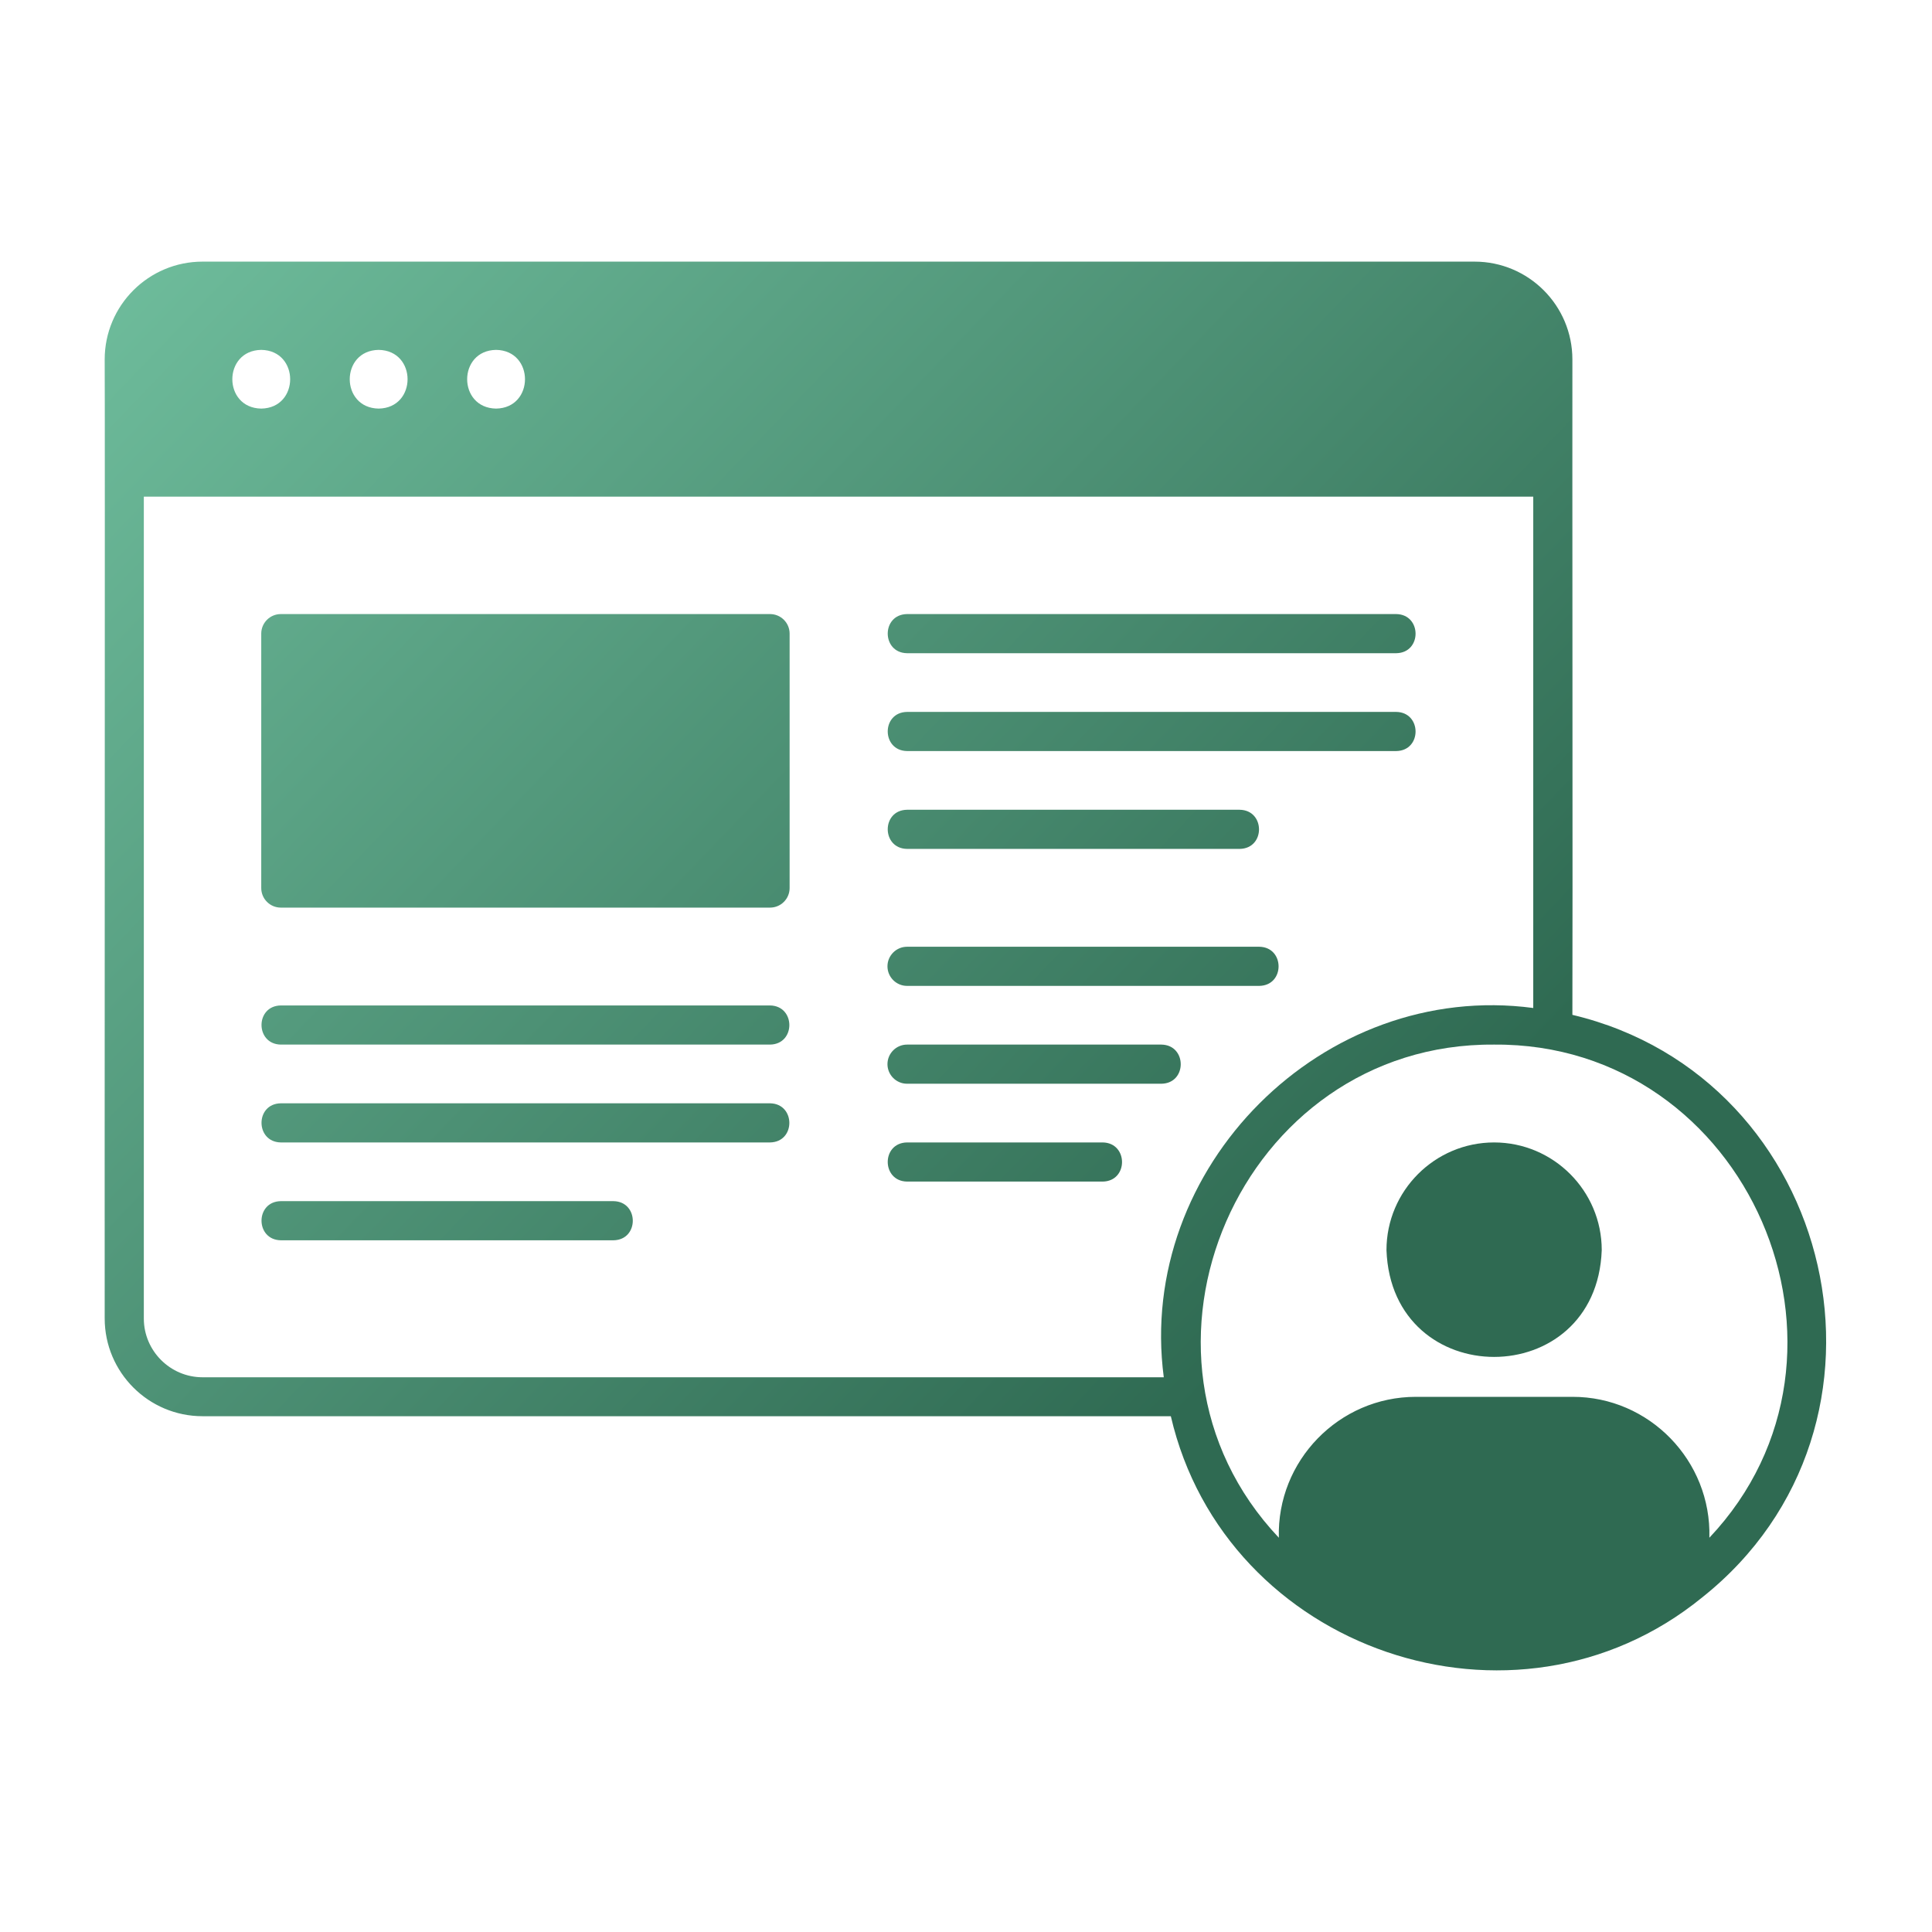 <svg width="480" height="480" viewBox="0 0 480 480" fill="none" xmlns="http://www.w3.org/2000/svg">
<path d="M390.655 252.185C390.753 230.743 390.607 107.736 390.655 89.31C390.655 75.891 379.765 65 366.346 65H50.32C36.901 65 26.01 75.891 26.01 89.31C26.107 98.158 25.962 310.917 26.01 327.545C26.01 340.964 36.901 351.854 50.32 351.854H290.889C304.405 410.1 376.361 434.75 422.842 396.924C476.663 354.188 456.389 267.743 390.655 252.136V252.185ZM123.249 86.927C132.827 87.073 132.827 101.367 123.249 101.513C113.671 101.367 113.671 87.073 123.249 86.927ZM94.077 86.927C103.655 87.073 103.655 101.367 94.077 101.513C84.499 101.367 84.499 87.073 94.077 86.927ZM64.906 86.927C74.484 87.073 74.484 101.367 64.906 101.513C55.328 101.367 55.328 87.073 64.906 86.927ZM289.138 342.179H50.32C42.298 342.179 35.734 335.615 35.734 327.593V123.392H380.932V250.434C328.763 243.482 282.283 290.059 289.138 342.179ZM424.689 382.047C425.224 362.939 409.763 346.992 390.655 347.041H351.76C332.653 347.041 317.192 362.939 317.726 382.047C274.601 336.393 308.148 259.04 371.208 259.526C434.218 259.04 467.814 336.393 424.689 382.047Z" fill="url(#paint0_linear_32_314)"/>
<path d="M371.208 283.836C356.476 283.836 344.467 295.845 344.467 310.577C345.731 345.971 396.684 345.971 397.948 310.577C397.948 295.845 385.939 283.836 371.208 283.836Z" fill="url(#paint1_linear_32_314)"/>
<path d="M191.316 152.564H69.768C67.082 152.564 64.906 154.74 64.906 157.426V220.631C64.906 223.316 67.082 225.493 69.768 225.493H191.316C194.001 225.493 196.178 223.316 196.178 220.631V157.426C196.178 154.74 194.001 152.564 191.316 152.564Z" fill="url(#paint2_linear_32_314)"/>
<path d="M191.316 259.526H69.768C63.398 259.429 63.35 249.9 69.768 249.802H191.316C197.685 249.9 197.734 259.429 191.316 259.526Z" fill="url(#paint3_linear_32_314)"/>
<path d="M191.316 283.836H69.768C63.398 283.739 63.35 274.209 69.768 274.112H191.316C197.685 274.209 197.734 283.739 191.316 283.836Z" fill="url(#paint4_linear_32_314)"/>
<path d="M152.421 308.146H69.768C63.398 308.048 63.35 298.519 69.768 298.422H152.421C158.79 298.519 158.838 308.048 152.421 308.146Z" fill="url(#paint5_linear_32_314)"/>
<path d="M312.865 244.941H225.35C222.676 244.941 220.488 242.753 220.488 240.079C220.488 237.405 222.676 235.217 225.35 235.217H312.865C319.234 235.314 319.282 244.843 312.865 244.941Z" fill="url(#paint6_linear_32_314)"/>
<path d="M308.002 210.907H225.35C218.98 210.81 218.932 201.28 225.35 201.183H308.002C314.372 201.28 314.42 210.81 308.002 210.907Z" fill="url(#paint7_linear_32_314)"/>
<path d="M346.898 186.597H225.35C218.98 186.5 218.932 176.971 225.35 176.873H346.898C353.267 176.971 353.316 186.5 346.898 186.597Z" fill="url(#paint8_linear_32_314)"/>
<path d="M346.898 162.287H225.35C218.98 162.19 218.932 152.661 225.35 152.564H346.898C353.267 152.661 353.316 162.19 346.898 162.287Z" fill="url(#paint9_linear_32_314)"/>
<path d="M288.555 269.25H225.35C222.676 269.25 220.488 267.062 220.488 264.388C220.488 261.714 222.676 259.526 225.35 259.526H288.555C294.924 259.624 294.973 269.153 288.555 269.25Z" fill="url(#paint10_linear_32_314)"/>
<path d="M273.969 293.56H225.35C218.98 293.463 218.932 283.933 225.35 283.836H273.969C280.338 283.933 280.387 293.463 273.969 293.56Z" fill="url(#paint11_linear_32_314)"/>
<defs>
<linearGradient id="paint0_linear_32_314" x1="16" y1="53.075" x2="310" y2="335.075" gradientUnits="userSpaceOnUse">
<stop stop-color="#71C09F"/>
<stop offset="1" stop-color="#2F6A52"/>
</linearGradient>
<linearGradient id="paint1_linear_32_314" x1="16" y1="53.075" x2="310" y2="335.075" gradientUnits="userSpaceOnUse">
<stop stop-color="#71C09F"/>
<stop offset="1" stop-color="#2F6A52"/>
</linearGradient>
<linearGradient id="paint2_linear_32_314" x1="16" y1="53.075" x2="310" y2="335.075" gradientUnits="userSpaceOnUse">
<stop stop-color="#71C09F"/>
<stop offset="1" stop-color="#2F6A52"/>
</linearGradient>
<linearGradient id="paint3_linear_32_314" x1="16" y1="53.075" x2="310" y2="335.075" gradientUnits="userSpaceOnUse">
<stop stop-color="#71C09F"/>
<stop offset="1" stop-color="#2F6A52"/>
</linearGradient>
<linearGradient id="paint4_linear_32_314" x1="16" y1="53.075" x2="310" y2="335.075" gradientUnits="userSpaceOnUse">
<stop stop-color="#71C09F"/>
<stop offset="1" stop-color="#2F6A52"/>
</linearGradient>
<linearGradient id="paint5_linear_32_314" x1="16" y1="53.075" x2="310" y2="335.075" gradientUnits="userSpaceOnUse">
<stop stop-color="#71C09F"/>
<stop offset="1" stop-color="#2F6A52"/>
</linearGradient>
<linearGradient id="paint6_linear_32_314" x1="16" y1="53.075" x2="310" y2="335.075" gradientUnits="userSpaceOnUse">
<stop stop-color="#71C09F"/>
<stop offset="1" stop-color="#2F6A52"/>
</linearGradient>
<linearGradient id="paint7_linear_32_314" x1="16" y1="53.075" x2="310" y2="335.075" gradientUnits="userSpaceOnUse">
<stop stop-color="#71C09F"/>
<stop offset="1" stop-color="#2F6A52"/>
</linearGradient>
<linearGradient id="paint8_linear_32_314" x1="16" y1="53.075" x2="310" y2="335.075" gradientUnits="userSpaceOnUse">
<stop stop-color="#71C09F"/>
<stop offset="1" stop-color="#2F6A52"/>
</linearGradient>
<linearGradient id="paint9_linear_32_314" x1="16" y1="53.075" x2="310" y2="335.075" gradientUnits="userSpaceOnUse">
<stop stop-color="#71C09F"/>
<stop offset="1" stop-color="#2F6A52"/>
</linearGradient>
<linearGradient id="paint10_linear_32_314" x1="16" y1="53.075" x2="310" y2="335.075" gradientUnits="userSpaceOnUse">
<stop stop-color="#71C09F"/>
<stop offset="1" stop-color="#2F6A52"/>
</linearGradient>
<linearGradient id="paint11_linear_32_314" x1="16" y1="53.075" x2="310" y2="335.075" gradientUnits="userSpaceOnUse">
<stop stop-color="#71C09F"/>
<stop offset="1" stop-color="#2F6A52"/>
</linearGradient>
</defs>
</svg>
